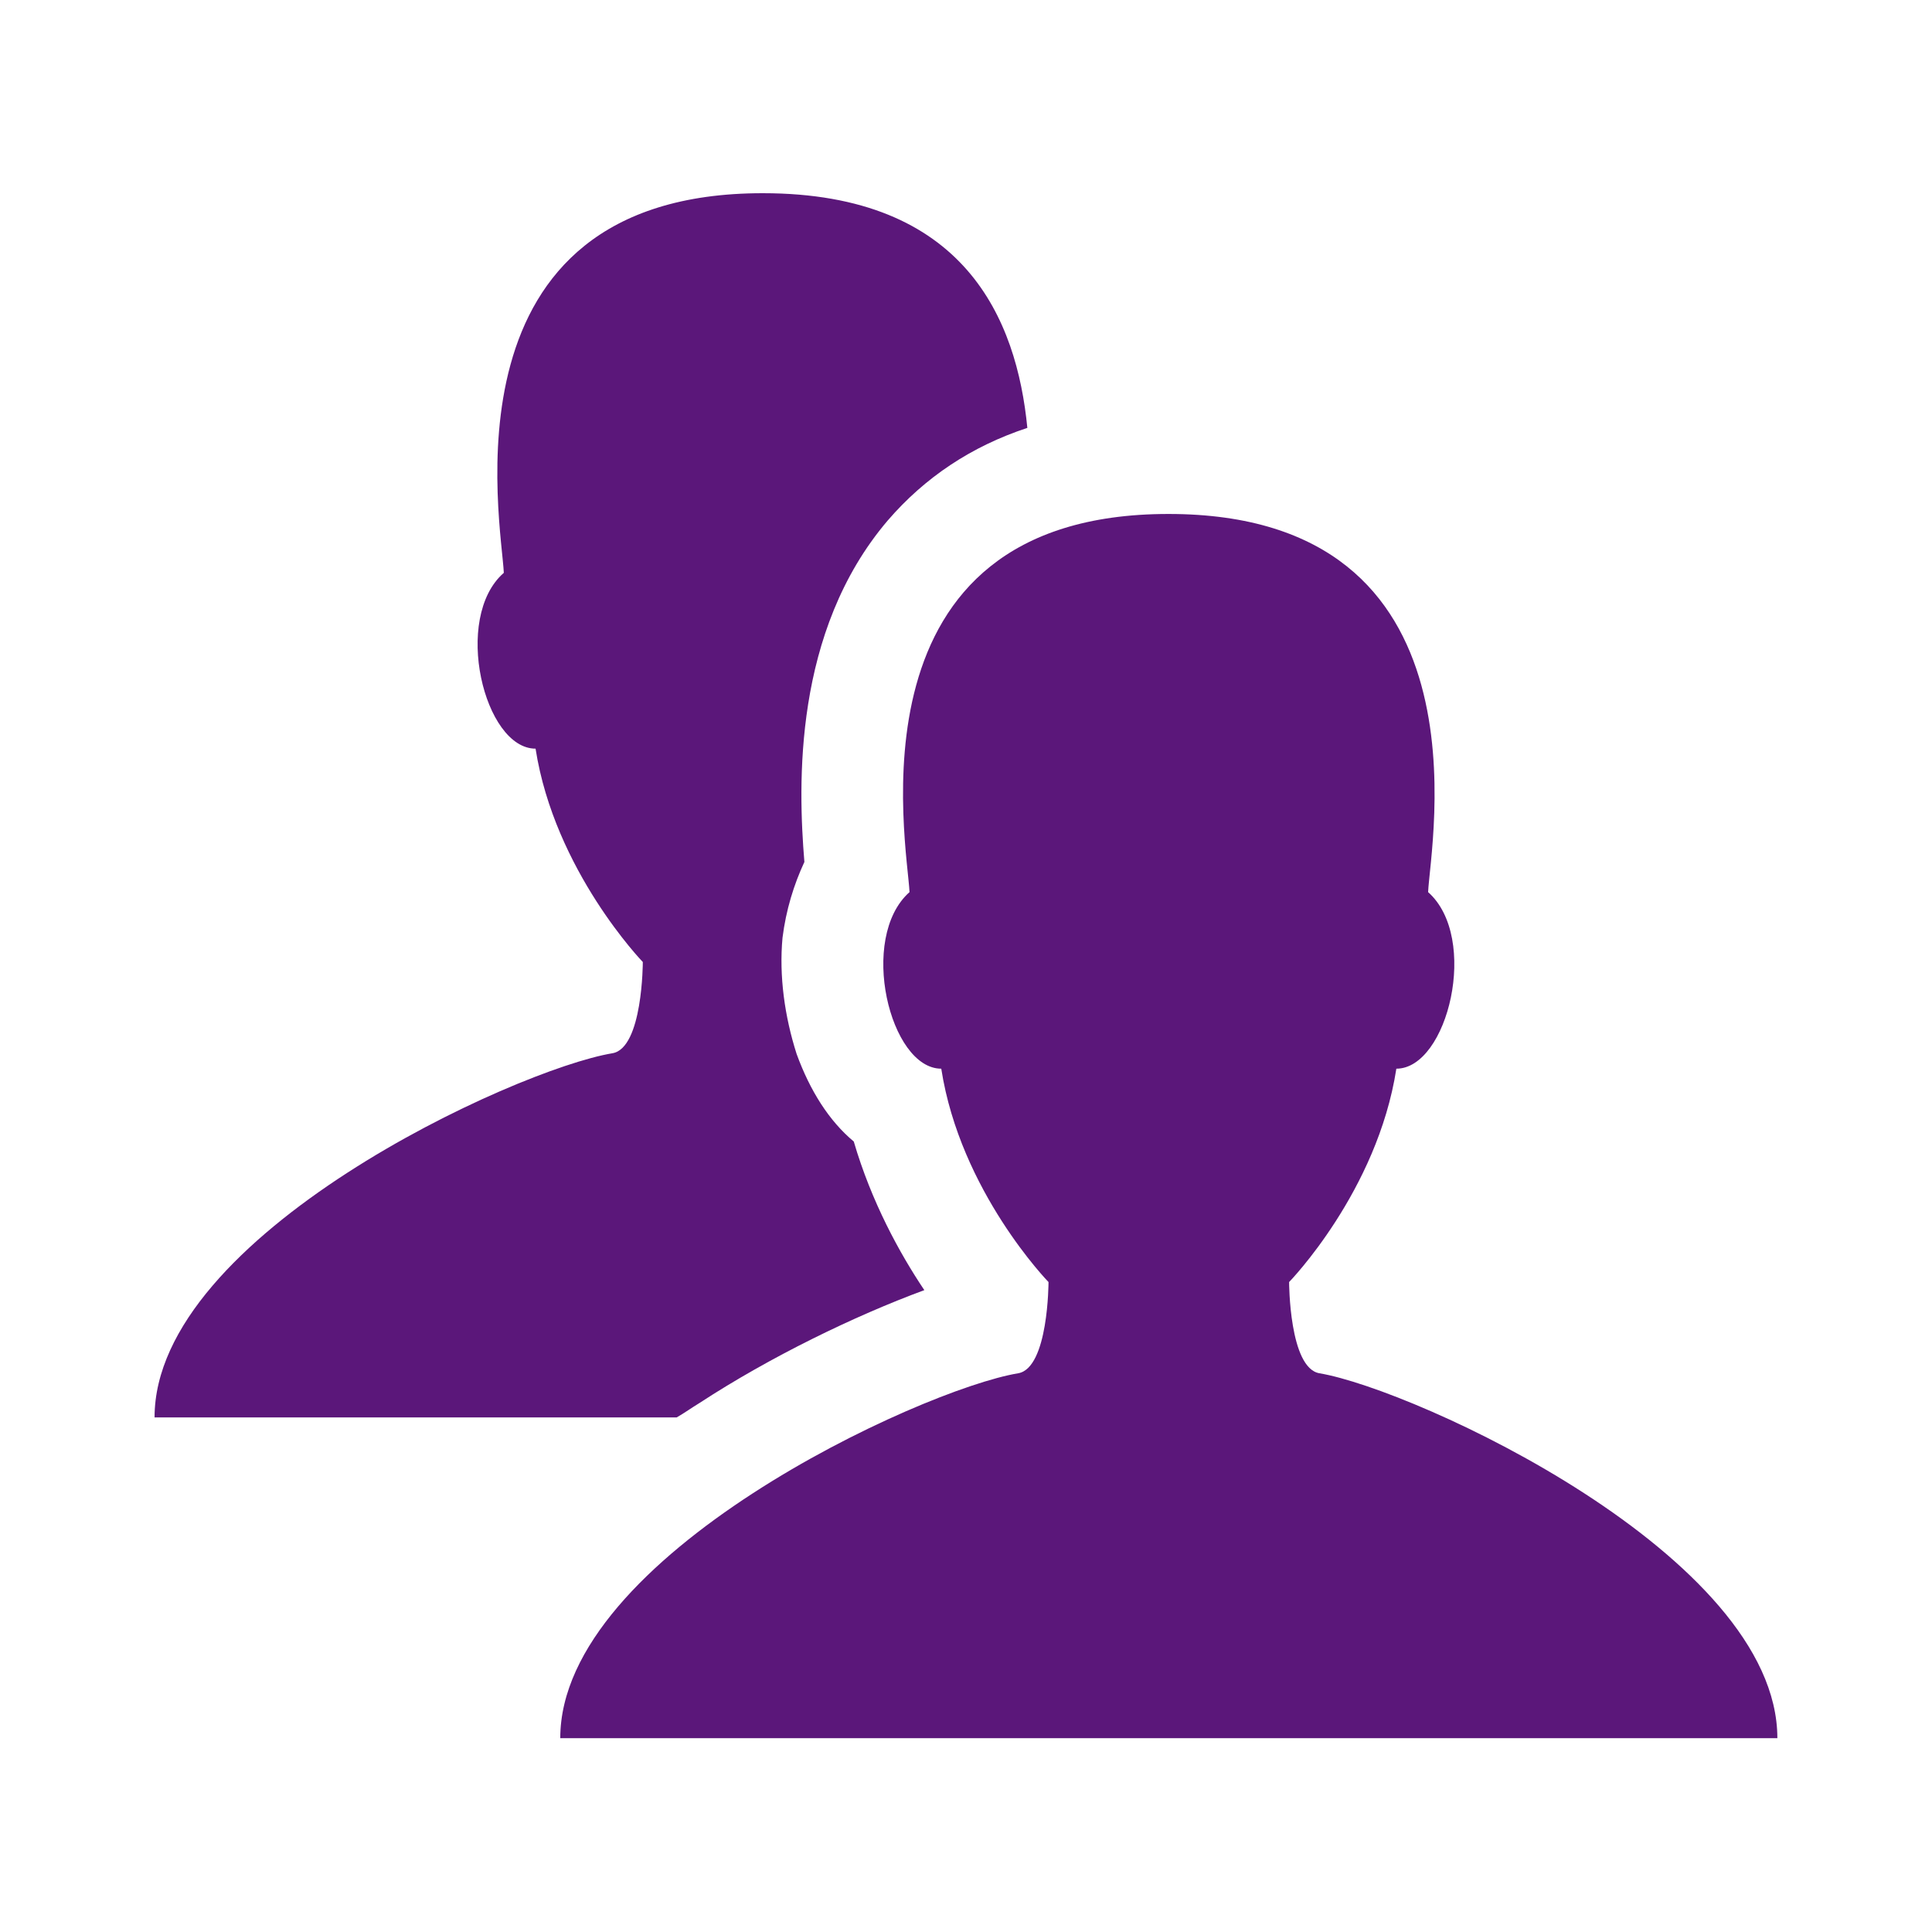 <?xml version="1.0" encoding="UTF-8" standalone="no"?>
<!DOCTYPE svg PUBLIC "-//W3C//DTD SVG 1.1//EN" "http://www.w3.org/Graphics/SVG/1.1/DTD/svg11.dtd">
<svg width="100%" height="100%" viewBox="0 0 25 25" version="1.1" xmlns="http://www.w3.org/2000/svg" xmlns:xlink="http://www.w3.org/1999/xlink" xml:space="preserve" xmlns:serif="http://www.serif.com/" style="fill-rule:evenodd;clip-rule:evenodd;stroke-linejoin:round;stroke-miterlimit:1.414;">
    <g id="Forma-1" serif:id="Forma 1" transform="matrix(0.913,0,0,0.952,2,1.548)">
        <path d="M16.51,17.04C16.08,16.97 16.08,15.8 16.08,15.8C16.08,15.8 17.33,14.57 17.6,12.9C18.33,12.9 18.78,11.12 18.05,10.5C18.08,9.85 18.99,5.36 14.37,5.36C9.76,5.36 10.67,9.85 10.7,10.5C9.97,11.12 10.42,12.9 11.15,12.9C11.42,14.57 12.67,15.8 12.67,15.8C12.67,15.8 12.67,16.97 12.24,17.04C10.86,17.26 5.75,19.52 5.75,22L23,22C23,19.52 17.87,17.26 16.51,17.04ZM7.73,17.44C8.72,16.82 9.92,16.26 10.91,15.91C10.56,15.41 10.16,14.71 9.91,13.89C9.56,13.61 9.29,13.2 9.1,12.7C8.93,12.19 8.85,11.64 8.9,11.12C8.95,10.74 9.06,10.4 9.21,10.09C9.12,9.04 9.05,6.96 10.39,5.45C10.92,4.86 11.58,4.44 12.37,4.19C12.22,2.72 11.49,1 8.62,1C4.01,1 4.92,5.49 4.95,6.16C4.22,6.77 4.67,8.55 5.4,8.55C5.67,10.21 6.92,11.45 6.92,11.45C6.92,11.45 6.92,12.62 6.49,12.69C5.11,12.91 0,15.16 0,17.64L7.4,17.64C7.51,17.58 7.61,17.51 7.73,17.44Z" style="fill:rgb(91,23,122);fill-rule:nonzero;"/>
    </g>
</svg>
